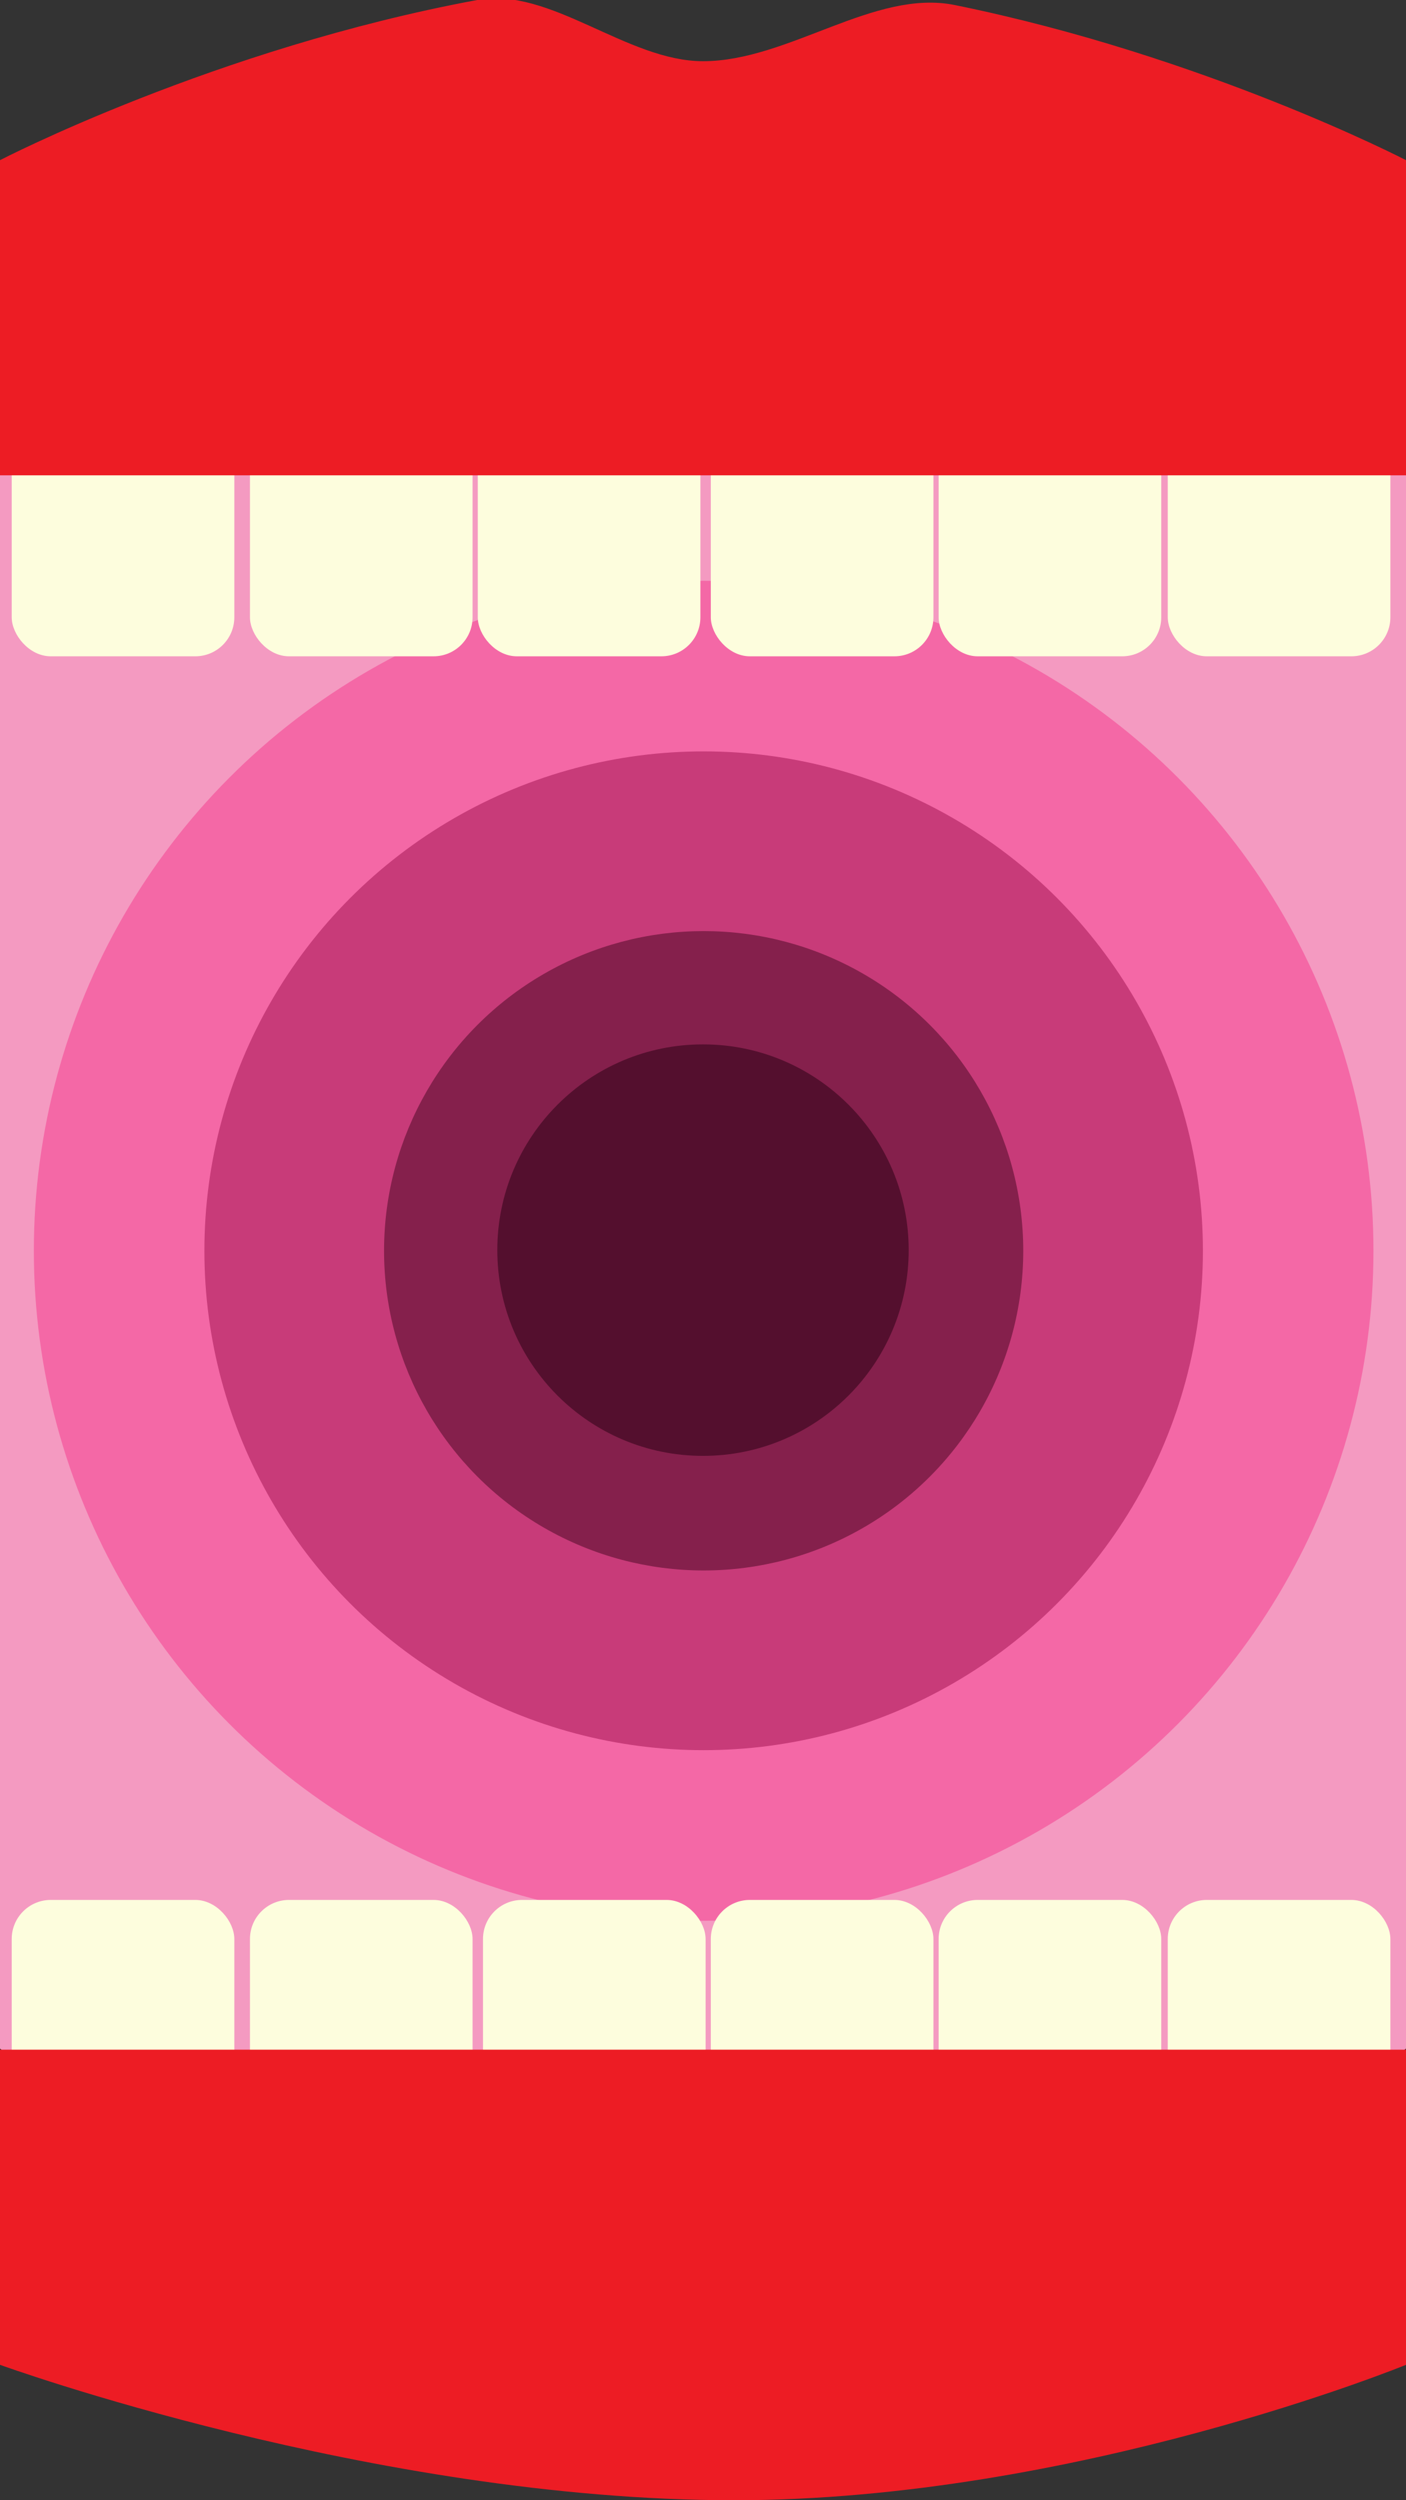 <svg id="open_mouth" data-name="open mouth" xmlns="http://www.w3.org/2000/svg" width="1080" height="1920" viewBox="0 0 1080 1920">
<rect x="0" y="0" width="1080" height="1920" fill="#333333" stroke="none"/>
<defs>
    <style>
      .cls-1 {
        fill: #fff;
      }

      .cls-1, .cls-8 {
        fill-rule: evenodd;
      }

      .cls-2 {
        fill: #f49ac1;
      }

      .cls-3 {
        fill: #f468a6;
      }

      .cls-4 {
        fill: #c83b79;
      }

      .cls-5 {
        fill: #85204c;
      }

      .cls-6 {
        fill: #540f2e;
      }

      .cls-7 {
        fill: #fdfddd;
      }

      .cls-8 {
        fill: #ed1c24;
      }
    </style>
  </defs>
  <!--<path class="cls-1" d="M0,1656H1080v264H0V1656ZM0-1H1080V263H0V-1Z"/>-->
  <g id="throat">
    <circle id="Ellipse_1_copy_4" data-name="Ellipse 1 copy 4" class="cls-2" cx="540" cy="960" r="817"/>
    <circle id="Ellipse_1_copy_3" data-name="Ellipse 1 copy 3" class="cls-3" cx="540.5" cy="960.5" r="514.5"/>
    <circle id="Ellipse_1_copy_2" data-name="Ellipse 1 copy 2" class="cls-4" cx="540.5" cy="960.5" r="383.5"/>
    <circle id="Ellipse_1_copy" data-name="Ellipse 1 copy" class="cls-5" cx="540.5" cy="960.5" r="245.5"/>
    <circle class="cls-6" cx="540" cy="960" r="158"/>
  </g>
  <g id="lower_teeth" data-name="lower teeth">
    <rect id="Rounded_Rectangle_1" data-name="Rounded Rectangle 1" class="cls-7" x="9" y="1459" width="171" height="197" rx="30" ry="30"/>
    <rect id="Rounded_Rectangle_1_copy" data-name="Rounded Rectangle 1 copy" class="cls-7" x="192" y="1459" width="171" height="197" rx="30" ry="30"/>
    <rect id="Rounded_Rectangle_1_copy_2" data-name="Rounded Rectangle 1 copy 2" class="cls-7" x="371" y="1459" width="171" height="197" rx="30" ry="30"/>
    <rect id="Rounded_Rectangle_1_copy_3" data-name="Rounded Rectangle 1 copy 3" class="cls-7" x="546" y="1459" width="171" height="197" rx="30" ry="30"/>
    <rect id="Rounded_Rectangle_1_copy_4" data-name="Rounded Rectangle 1 copy 4" class="cls-7" x="721" y="1459" width="171" height="197" rx="30" ry="30"/>
    <rect id="Rounded_Rectangle_1_copy_5" data-name="Rounded Rectangle 1 copy 5" class="cls-7" x="897" y="1459" width="171" height="197" rx="30" ry="30"/>
  </g>
  <g id="upper_teeth" data-name="upper teeth">
    <rect id="Rounded_Rectangle_1_copy_6" data-name="Rounded Rectangle 1 copy 6" class="cls-7" x="9" y="307" width="171" height="197" rx="30" ry="30"/>
    <rect id="Rounded_Rectangle_1_copy_6-2" data-name="Rounded Rectangle 1 copy 6" class="cls-7" x="192" y="307" width="171" height="197" rx="30" ry="30"/>
    <rect id="Rounded_Rectangle_1_copy_6-3" data-name="Rounded Rectangle 1 copy 6" class="cls-7" x="367" y="307" width="171" height="197" rx="30" ry="30"/>
    <rect id="Rounded_Rectangle_1_copy_6-4" data-name="Rounded Rectangle 1 copy 6" class="cls-7" x="546" y="307" width="171" height="197" rx="30" ry="30"/>
    <rect id="Rounded_Rectangle_1_copy_6-5" data-name="Rounded Rectangle 1 copy 6" class="cls-7" x="721" y="307" width="171" height="197" rx="30" ry="30"/>
    <rect id="Rounded_Rectangle_1_copy_6-6" data-name="Rounded Rectangle 1 copy 6" class="cls-7" x="897" y="307" width="171" height="197" rx="30" ry="30"/>
  </g>
  <path id="Rectangle_1_copy" data-name="Rectangle 1 copy" class="cls-8" d="M0,1574H1080v242s-254.232,104-516,104C286.242,1920,0,1816,0,1816V1574ZM0,123S165.375,37.25,366.7-.03C422.617-10.385,481.308,47,540,47,605.784,47,671.567-8.689,733.446,3.882,925.54,42.909,1080,123,1080,123V365H0V123Z"/>
</svg>
